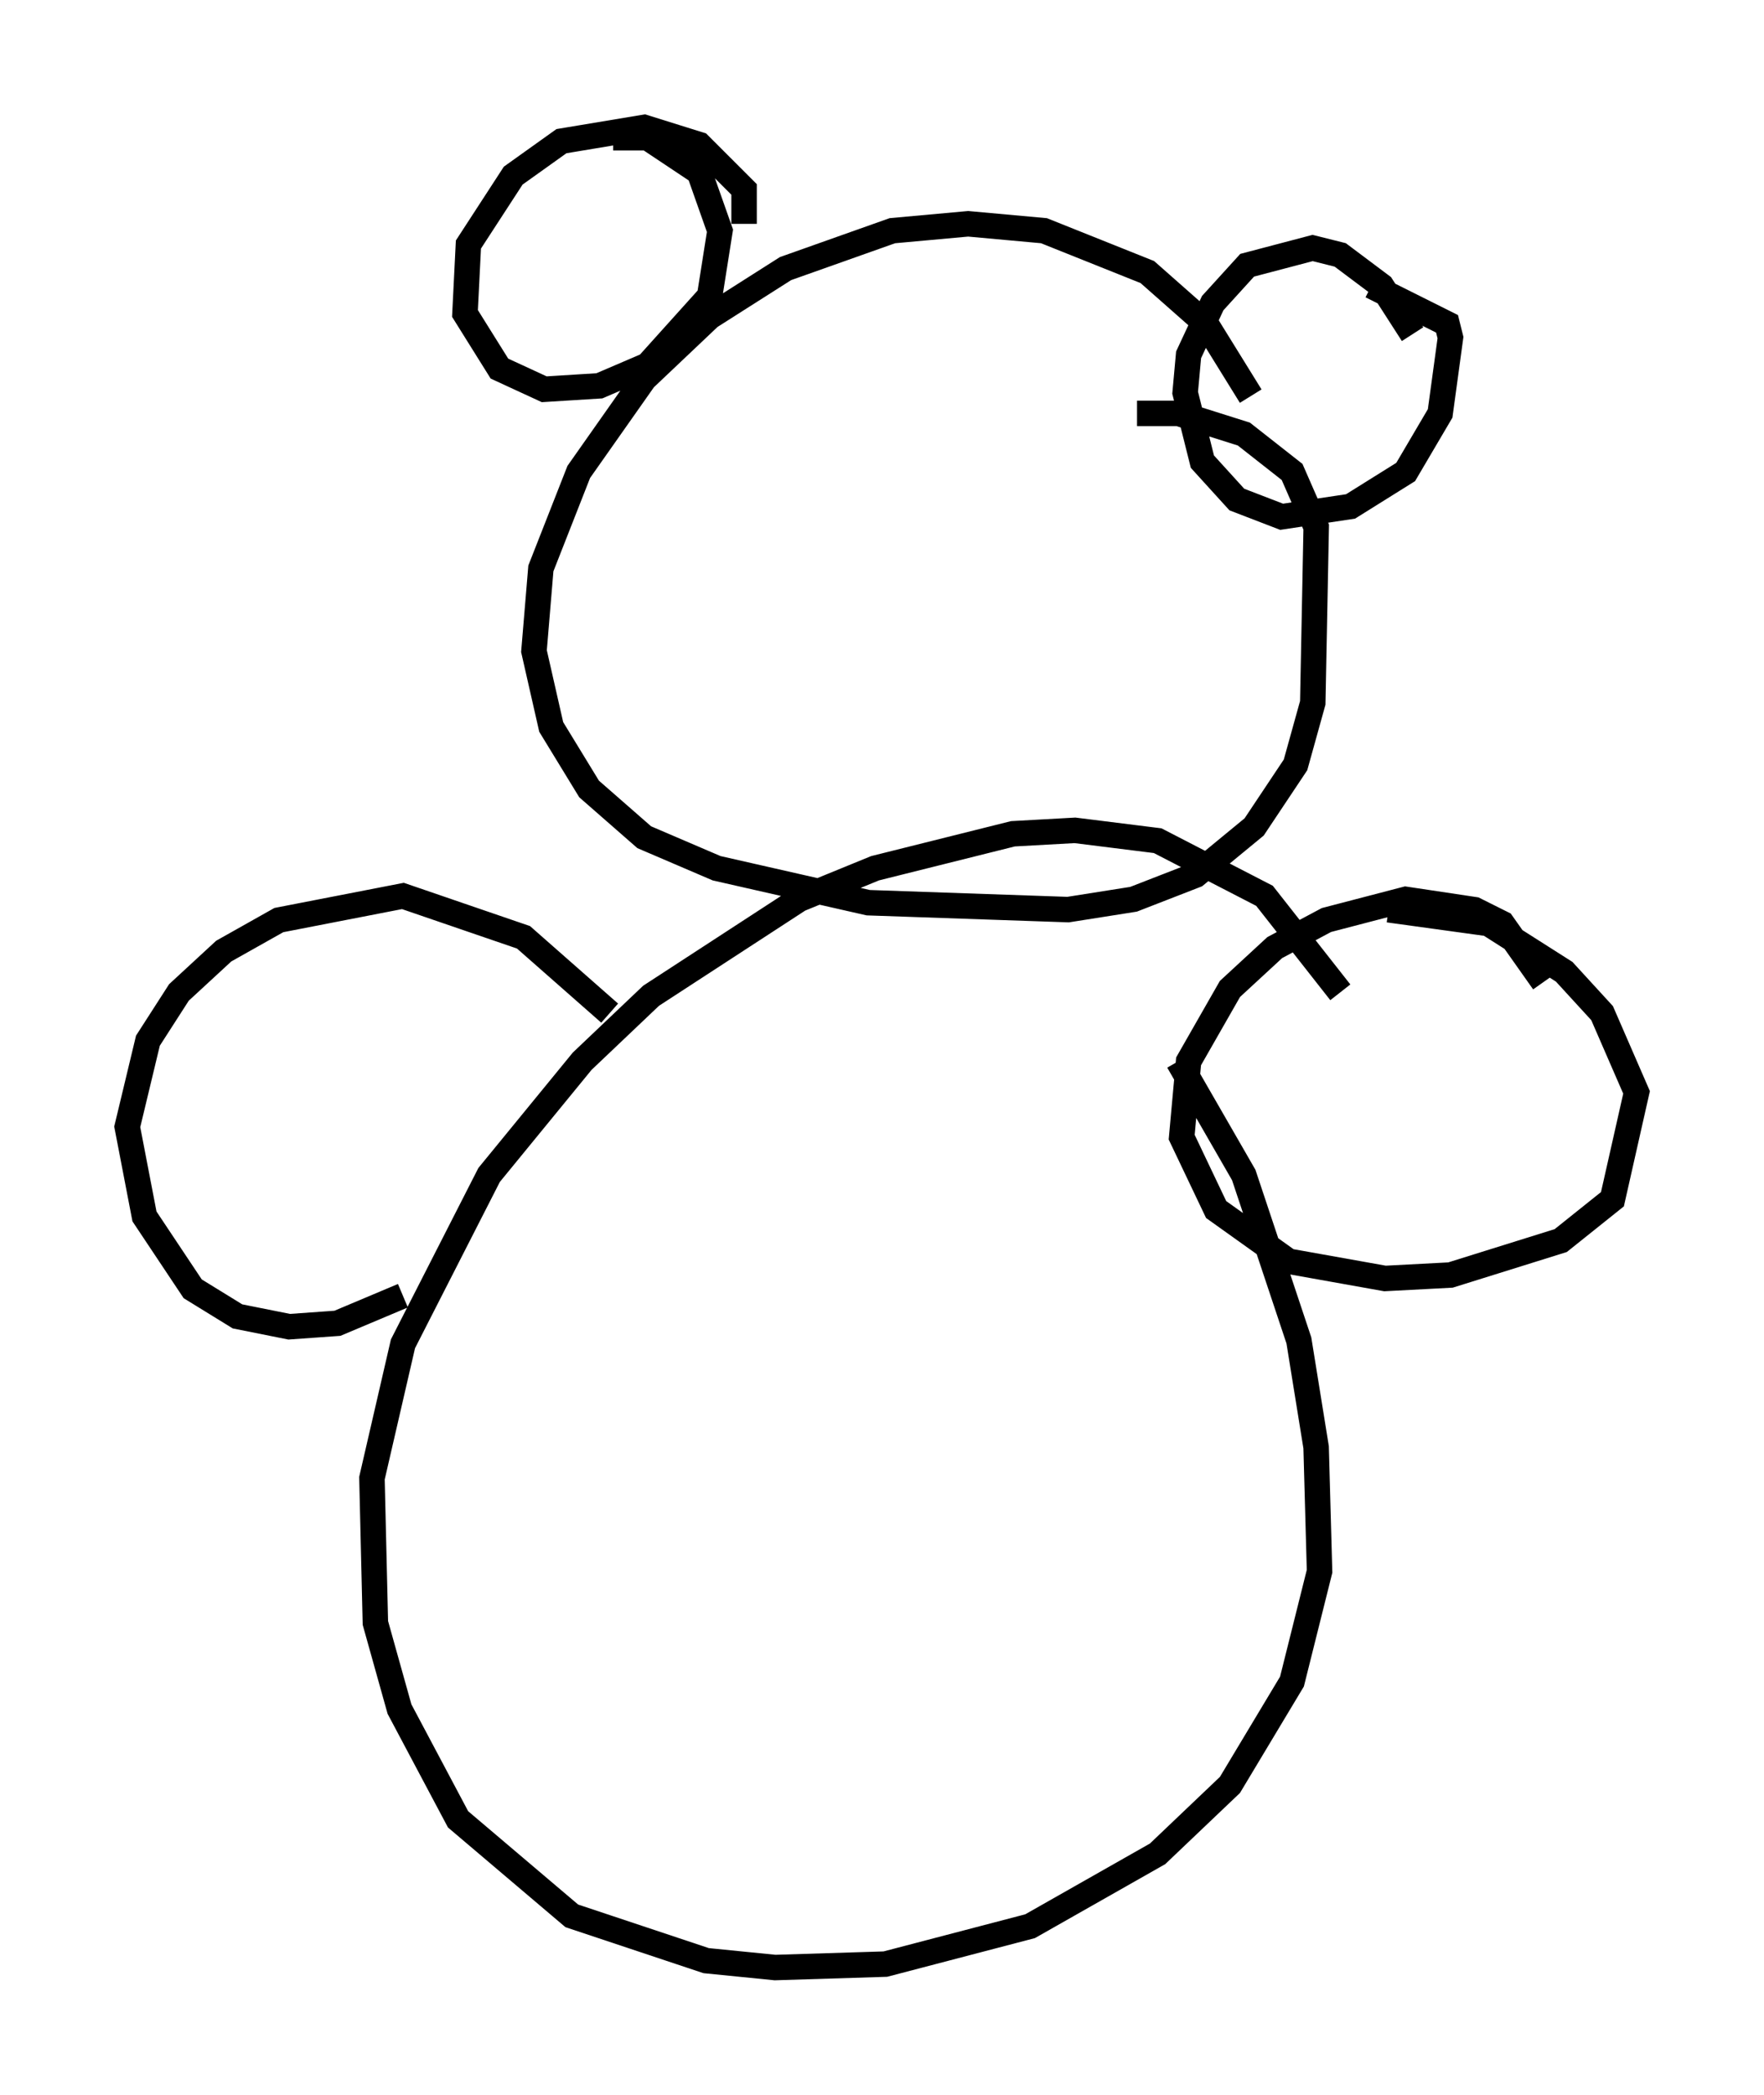 <?xml version="1.0" encoding="utf-8" ?>
<svg baseProfile="full" height="82.259" version="1.1" width="69.269" xmlns="http://www.w3.org/2000/svg" xmlns:ev="http://www.w3.org/2001/xml-events" xmlns:xlink="http://www.w3.org/1999/xlink"><defs /><rect fill="white" height="82.259" width="69.269" x="0" y="0" /><path d="M49.384, 17.855 m-0.271, -2.3 l-1.759, -2.842 -2.3, -2.03 l-4.059, -1.624 -2.977, -0.271 l-2.977, 0.271 -4.195, 1.488 l-2.977, 1.894 -2.571, 2.436 l-2.571, 3.654 -1.488, 3.789 l-0.271, 3.248 0.677, 2.977 l1.488, 2.436 2.165, 1.894 l2.842, 1.218 5.954, 1.353 l7.848, 0.271 2.571, -0.406 l2.436, -0.947 2.3, -1.894 l1.624, -2.436 0.677, -2.436 l0.135, -6.901 -0.947, -2.165 l-1.894, -1.488 -2.571, -0.812 l-1.624, 0.0 m8.254, 19.486 l0.0, 0.135 m-0.271, 3.112 l-2.977, -3.789 -4.195, -2.165 l-3.248, -0.406 -2.436, 0.135 l-5.413, 1.353 -2.977, 1.218 l-5.819, 3.789 -2.706, 2.571 l-3.654, 4.465 -3.383, 6.631 l-1.218, 5.277 0.135, 5.683 l0.947, 3.383 2.3, 4.33 l4.465, 3.789 5.277, 1.759 l2.706, 0.271 4.33, -0.135 l5.683, -1.488 5.007, -2.842 l2.842, -2.706 2.436, -4.059 l1.083, -4.33 -0.135, -4.871 l-0.677, -4.195 -2.165, -6.495 l-2.571, -4.465 m-17.05, -32.882 l0.0, -1.353 -1.759, -1.759 l-2.165, -0.677 -3.248, 0.541 l-1.894, 1.353 -1.759, 2.706 l-0.135, 2.706 1.353, 2.165 l1.759, 0.812 2.165, -0.135 l1.894, -0.812 2.436, -2.706 l0.406, -2.571 -0.812, -2.3 l-2.03, -1.353 -1.353, 0.0 m31.393, 7.713 l-1.218, -1.894 -1.624, -1.218 l-1.083, -0.271 -2.571, 0.677 l-1.353, 1.488 -0.947, 2.03 l-0.135, 1.488 0.677, 2.706 l1.353, 1.488 1.759, 0.677 l2.706, -0.406 2.165, -1.353 l1.353, -2.3 0.406, -2.977 l-0.135, -0.541 -2.977, -1.488 m6.766, 27.334 l-1.624, -2.3 -1.083, -0.541 l-2.706, -0.406 -3.112, 0.812 l-2.03, 1.083 -1.759, 1.624 l-1.624, 2.842 -0.271, 2.977 l1.353, 2.842 2.842, 2.03 l3.789, 0.677 2.571, -0.135 l4.33, -1.353 2.03, -1.624 l0.947, -4.195 -1.353, -3.112 l-1.488, -1.624 -2.977, -1.894 l-3.924, -0.541 m-30.582, 4.059 l-3.383, -2.977 -4.736, -1.624 l-4.871, 0.947 -2.165, 1.218 l-1.759, 1.624 -1.218, 1.894 l-0.812, 3.383 0.677, 3.518 l1.894, 2.842 1.759, 1.083 l2.03, 0.406 1.894, -0.135 l2.571, -1.083 " fill="none" stroke="black" stroke-width="1" /></svg>